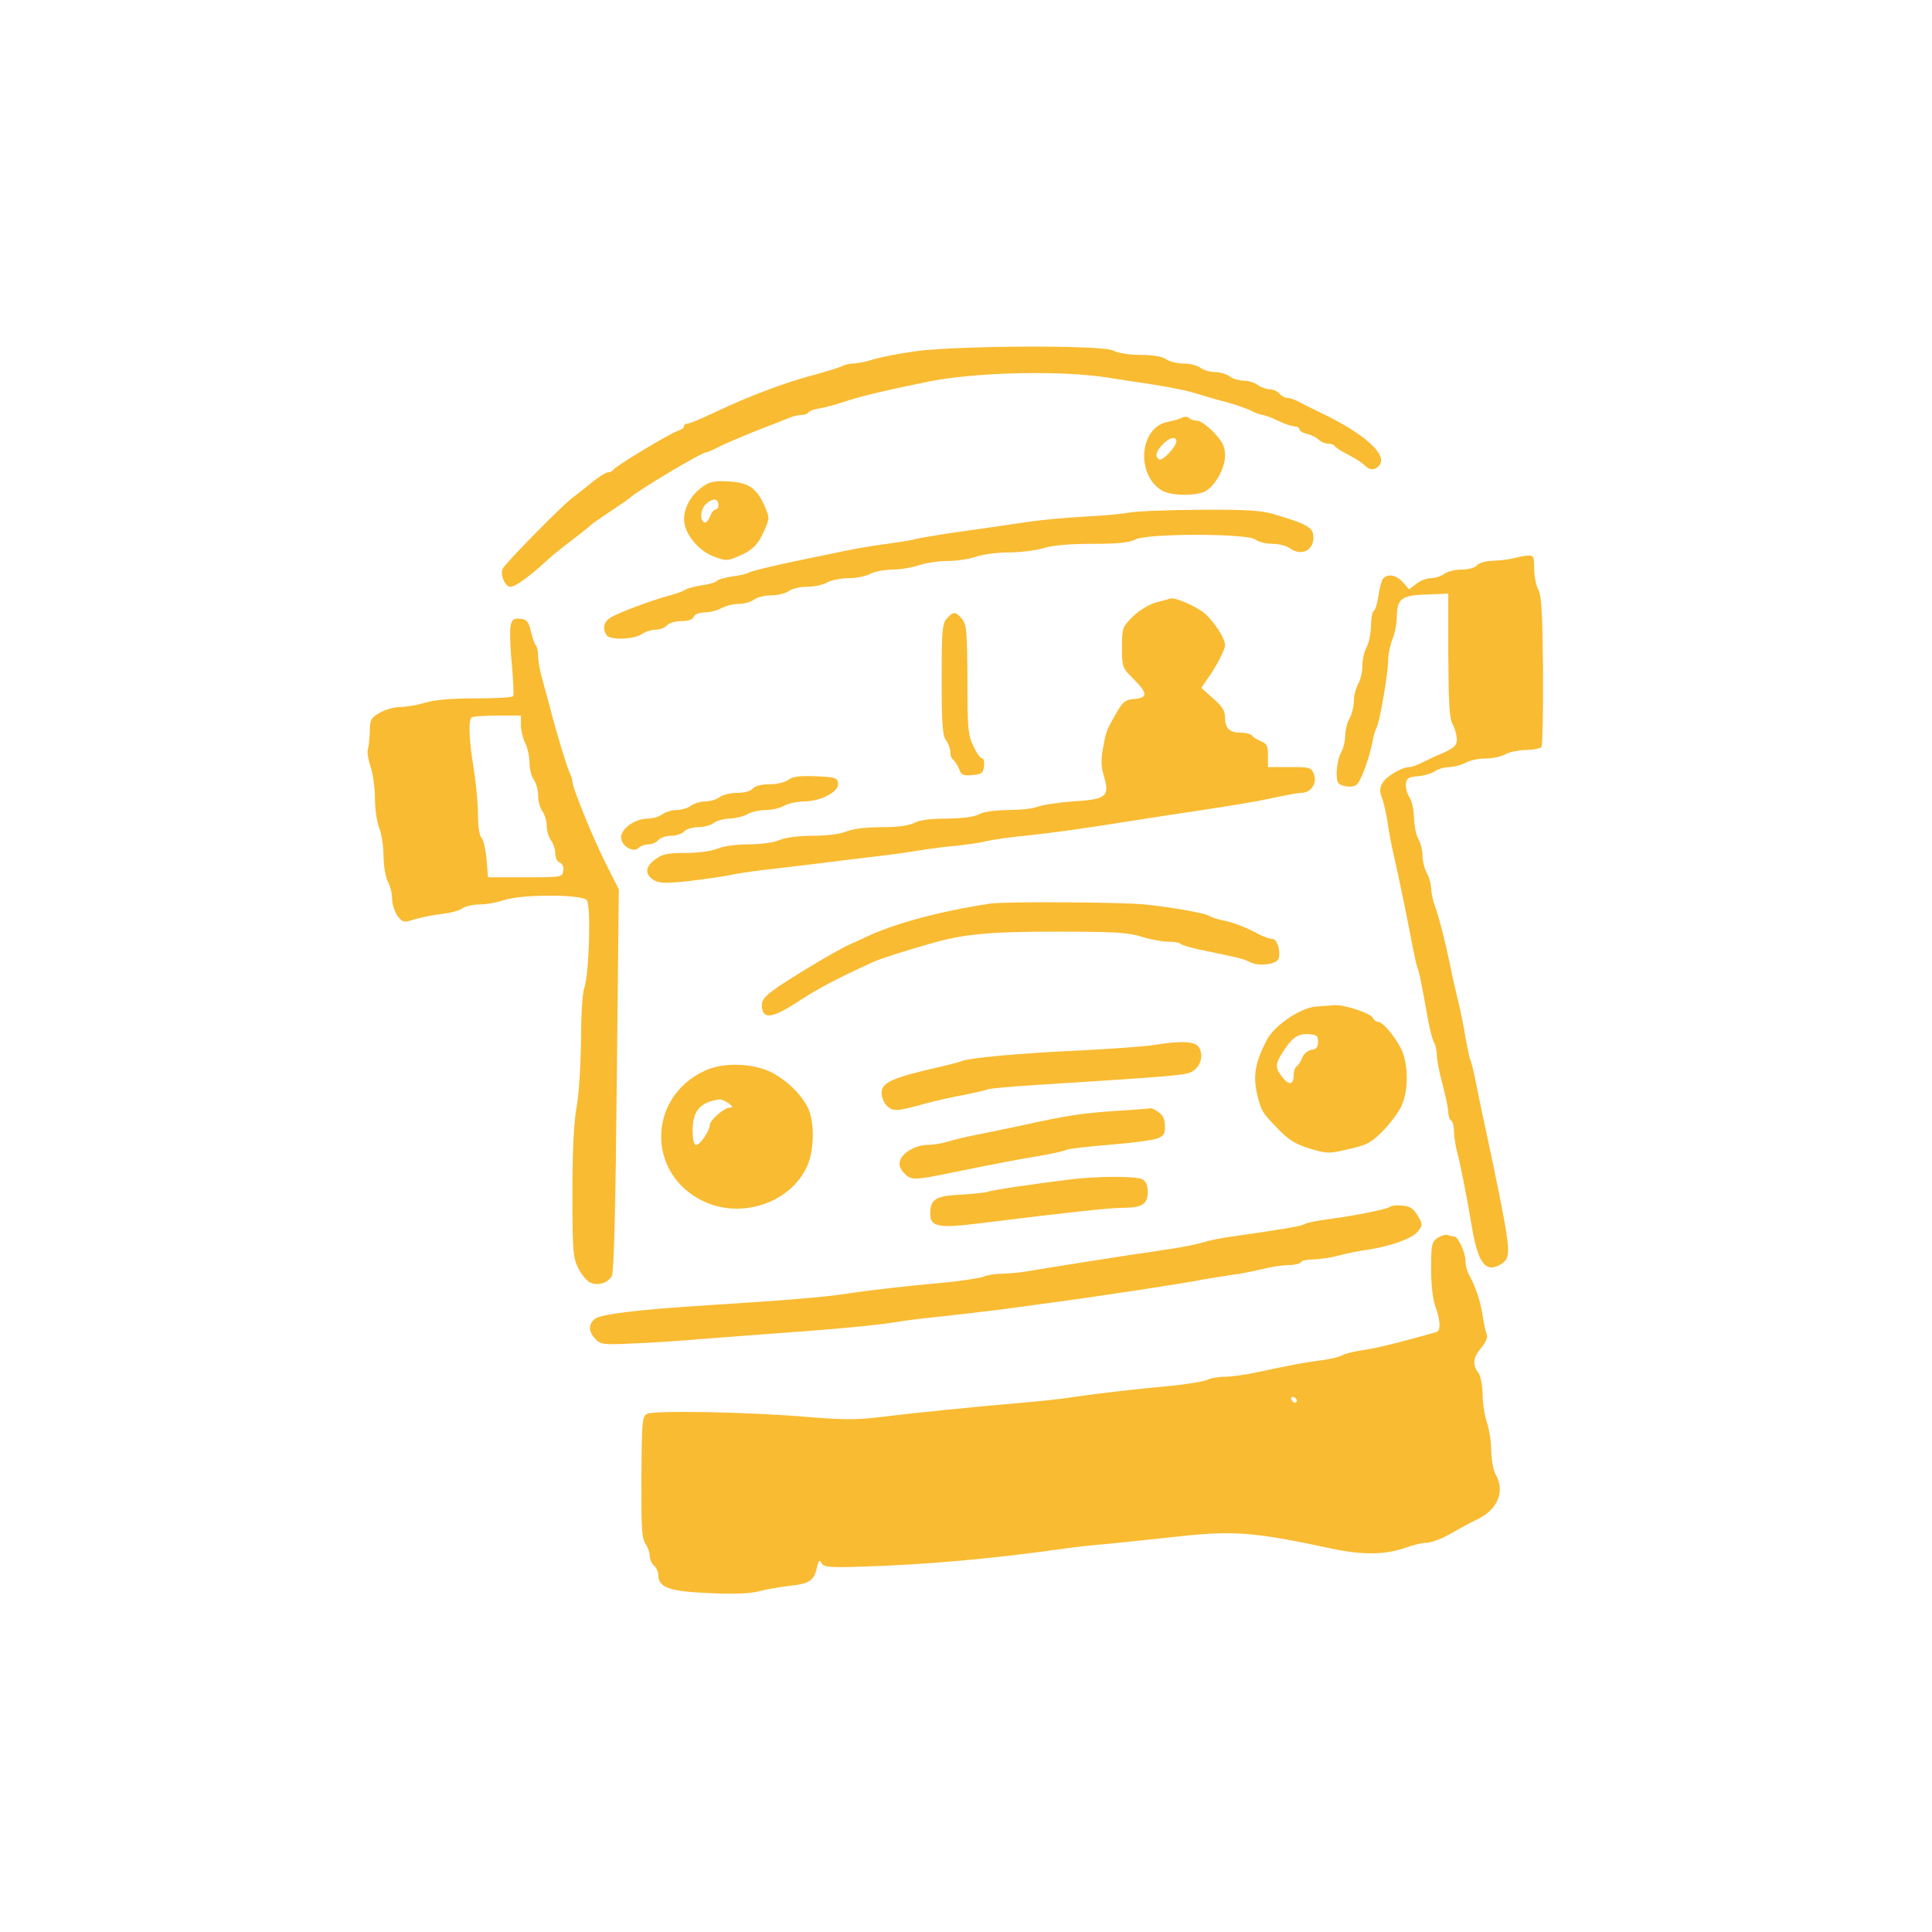 <?xml version="1.0" standalone="no"?>
<!DOCTYPE svg PUBLIC "-//W3C//DTD SVG 20010904//EN"
 "http://www.w3.org/TR/2001/REC-SVG-20010904/DTD/svg10.dtd">
<svg version="1.0" xmlns="http://www.w3.org/2000/svg"
 width="675pt" height="675pt" viewBox="0 0 675 675"
 preserveAspectRatio="xMidYMid meet">
<g transform="translate(0,675) scale(0.1,-0.1)"
fill="#f9bb32" stroke="none">
<path d="M3200 5523 c-58 -8 -125 -21 -150 -29 -25 -8 -55 -14 -68 -14 -12 0
-30 -4 -40 -9 -9 -5 -55 -19 -102 -32 -47 -12 -119 -36 -160 -52 -78 -30 -93
-36 -201 -86 -36 -17 -71 -31 -77 -31 -7 0 -12 -4 -12 -9 0 -5 -10 -13 -21
-16 -28 -9 -223 -126 -227 -137 -2 -4 -10 -8 -17 -8 -7 0 -31 -15 -53 -32 -22
-18 -54 -44 -72 -57 -38 -29 -231 -225 -243 -247 -11 -20 7 -64 26 -64 18 0
65 34 136 99 14 13 53 44 86 69 33 25 62 49 65 52 3 3 32 23 65 45 33 22 62
42 65 45 24 24 252 160 268 160 4 0 23 8 42 18 19 10 73 33 120 52 47 18 99
39 117 46 17 8 40 14 51 14 12 0 23 4 26 9 3 5 23 12 43 15 21 4 56 13 78 21
64 21 134 38 300 72 165 33 466 40 630 13 33 -5 89 -14 125 -19 92 -14 150
-26 190 -39 19 -6 62 -19 95 -27 33 -9 73 -23 88 -31 16 -8 34 -14 40 -14 7
-1 30 -9 52 -20 22 -11 48 -19 58 -20 9 0 17 -4 17 -10 0 -5 12 -13 27 -16 15
-4 34 -13 41 -21 7 -7 22 -13 32 -13 10 0 21 -4 24 -9 3 -5 24 -19 47 -30 23
-12 48 -28 56 -36 18 -19 37 -19 52 -1 31 37 -53 112 -209 186 -25 12 -57 28
-72 36 -14 8 -33 14 -41 14 -8 0 -20 7 -27 15 -7 8 -22 15 -34 15 -12 0 -31 7
-42 15 -10 8 -32 15 -49 15 -16 0 -39 7 -49 15 -11 8 -34 15 -51 15 -17 0 -40
7 -51 15 -10 8 -37 15 -60 15 -22 0 -49 7 -60 15 -12 9 -44 15 -89 15 -41 0
-80 7 -95 15 -35 20 -540 18 -690 -2z"/>
<path d="M4130 5291 c-8 -5 -31 -11 -50 -15 -99 -18 -113 -185 -20 -240 28
-16 94 -20 140 -7 37 10 79 78 80 127 0 34 -7 48 -38 82 -22 23 -48 42 -58 42
-11 0 -24 4 -29 9 -6 6 -17 6 -25 2z m-20 -83 c-1 -20 -49 -70 -60 -63 -16 10
-12 27 12 52 23 25 48 30 48 11z"/>
<path d="M2454 5049 c-40 -29 -64 -72 -64 -113 0 -49 48 -109 103 -130 42 -16
48 -16 83 -1 52 21 73 42 95 93 18 41 18 43 0 85 -28 62 -55 81 -126 85 -50 3
-65 -1 -91 -19z m56 -65 c0 -8 -5 -14 -10 -14 -6 0 -15 -12 -20 -26 -6 -14
-14 -22 -20 -19 -18 11 -11 53 12 69 23 17 38 13 38 -10z"/>
<path d="M3945 4959 c-22 -4 -92 -11 -155 -14 -63 -3 -158 -12 -210 -20 -100
-15 -116 -17 -270 -39 -52 -8 -104 -17 -115 -20 -11 -4 -54 -10 -95 -16 -41
-5 -106 -16 -145 -24 -38 -8 -104 -22 -145 -30 -120 -25 -184 -41 -195 -47 -5
-4 -31 -10 -57 -13 -26 -4 -50 -11 -53 -15 -2 -5 -26 -12 -52 -16 -27 -4 -53
-11 -58 -15 -6 -5 -29 -13 -50 -19 -57 -14 -186 -62 -212 -79 -24 -15 -29 -37
-14 -61 12 -18 95 -16 124 4 12 8 33 15 48 15 15 0 32 7 39 15 7 8 29 15 50
15 24 0 40 5 44 15 3 9 19 15 38 15 18 1 44 7 58 15 14 8 41 15 60 15 19 0 44
7 54 15 11 8 38 15 61 15 23 0 50 7 61 15 10 8 39 15 64 15 25 0 56 7 70 15
14 8 48 15 75 15 28 0 61 7 75 15 14 8 48 14 76 15 28 0 71 7 94 15 23 8 68
15 100 15 32 0 77 7 100 15 23 8 75 15 115 15 39 0 94 7 121 15 32 10 92 15
170 15 88 0 130 4 150 15 42 22 391 22 420 0 10 -8 37 -15 60 -15 22 0 49 -7
60 -15 42 -32 90 -5 82 47 -4 27 -30 40 -139 72 -44 13 -98 16 -260 15 -112
-1 -222 -5 -244 -10z"/>
<path d="M5290 4800 c-14 -4 -46 -8 -71 -9 -28 -1 -51 -7 -59 -16 -7 -9 -30
-15 -54 -15 -22 0 -50 -7 -60 -15 -11 -8 -32 -15 -47 -15 -14 0 -38 -9 -51
-20 l-25 -19 -21 24 c-24 27 -54 32 -70 13 -5 -7 -13 -34 -16 -60 -4 -26 -11
-50 -17 -53 -5 -4 -9 -27 -9 -53 -1 -26 -7 -58 -15 -72 -8 -14 -15 -43 -15
-65 0 -22 -7 -51 -15 -65 -8 -14 -15 -41 -15 -60 0 -19 -7 -46 -15 -60 -8 -14
-15 -41 -15 -60 0 -19 -7 -46 -15 -60 -8 -14 -14 -44 -15 -67 0 -38 3 -43 27
-49 14 -4 33 -3 41 3 15 9 45 89 57 151 3 19 10 42 15 51 11 22 40 190 40 235
0 20 7 53 15 73 8 19 15 54 15 77 1 65 16 76 104 79 l76 3 0 -216 c1 -167 4
-221 15 -240 8 -14 14 -37 15 -52 0 -22 -8 -30 -47 -48 -27 -11 -61 -28 -76
-35 -16 -8 -35 -15 -42 -15 -27 0 -83 -33 -95 -56 -10 -17 -10 -30 -2 -51 6
-15 16 -57 21 -93 5 -36 15 -85 21 -110 12 -51 46 -214 64 -310 7 -36 15 -72
18 -80 6 -14 13 -47 38 -187 6 -32 15 -66 20 -75 6 -10 10 -30 10 -45 0 -16 9
-61 20 -102 11 -41 20 -85 20 -97 0 -13 5 -26 10 -29 6 -3 10 -21 10 -38 0
-18 5 -48 10 -68 11 -40 34 -154 53 -269 22 -127 49 -160 104 -125 34 23 32
44 -31 350 -8 39 -22 104 -31 145 -9 41 -22 104 -29 140 -7 36 -16 72 -20 80
-3 8 -10 42 -16 75 -5 33 -16 89 -25 125 -9 36 -22 94 -29 130 -18 86 -36 156
-52 203 -8 20 -14 50 -14 65 -1 15 -7 38 -15 52 -8 14 -15 41 -15 60 0 19 -7
46 -15 60 -8 14 -14 47 -15 73 0 26 -7 59 -16 72 -8 13 -14 34 -12 47 2 19 10
24 42 26 22 2 49 10 60 18 11 8 34 14 51 14 16 1 41 7 55 15 14 8 45 15 70 15
25 0 56 7 70 15 14 8 46 14 72 15 26 0 50 5 54 11 3 6 6 126 5 267 -2 200 -5
261 -17 283 -8 15 -14 48 -14 74 0 40 -2 45 -22 44 -13 -1 -34 -5 -48 -9z"/>
<path d="M4041 4646 c-27 -8 -59 -27 -83 -50 -37 -37 -38 -40 -38 -108 0 -69
1 -71 40 -110 50 -50 51 -66 3 -70 -32 -3 -40 -9 -65 -53 -35 -62 -33 -59 -45
-122 -7 -38 -6 -64 5 -99 19 -67 7 -77 -111 -84 -50 -4 -105 -12 -120 -18 -16
-7 -63 -12 -105 -12 -48 -1 -86 -6 -102 -15 -16 -9 -55 -14 -111 -15 -57 0
-97 -5 -115 -15 -19 -10 -58 -15 -115 -15 -54 0 -100 -6 -122 -15 -22 -9 -68
-15 -117 -15 -49 0 -95 -6 -117 -15 -20 -9 -66 -15 -108 -15 -42 0 -88 -6
-108 -15 -22 -9 -67 -15 -112 -15 -62 0 -81 -4 -105 -22 -36 -26 -38 -52 -7
-72 18 -12 39 -13 117 -5 52 6 116 15 142 20 26 6 84 15 130 20 46 5 133 16
193 23 61 8 153 19 205 25 52 6 120 16 150 21 30 5 84 12 120 15 36 4 83 10
105 16 22 5 83 14 135 19 96 10 212 26 392 55 54 8 140 22 190 29 159 24 231
36 299 51 37 8 76 15 86 15 33 0 55 33 44 64 -10 25 -14 26 -86 26 l-75 0 0
40 c0 34 -4 42 -24 50 -13 5 -27 14 -31 19 -3 6 -21 11 -39 11 -40 0 -56 15
-56 54 0 22 -10 39 -42 66 l-41 37 23 33 c30 42 60 100 60 116 0 23 -35 78
-68 108 -27 25 -103 59 -122 55 -3 -1 -25 -7 -49 -13z"/>
<path d="M3308 4589 c-16 -17 -18 -42 -18 -212 0 -154 3 -197 15 -213 8 -10
15 -29 15 -41 0 -12 5 -25 11 -28 5 -4 14 -18 20 -32 8 -21 14 -24 46 -21 33
3 38 7 41 31 2 15 -1 27 -6 27 -6 0 -20 19 -31 43 -19 39 -21 61 -21 233 -1
170 -3 191 -19 212 -23 26 -30 27 -53 1z"/>
<path d="M1784 4565 c-3 -14 -2 -74 4 -133 5 -59 8 -110 5 -114 -2 -5 -61 -8
-131 -8 -84 0 -144 -5 -176 -15 -27 -8 -66 -15 -87 -15 -21 0 -53 -9 -72 -20
-31 -18 -35 -25 -35 -66 -1 -25 -4 -54 -7 -63 -3 -10 2 -37 10 -61 8 -23 15
-73 15 -110 0 -37 7 -84 15 -103 8 -20 15 -65 15 -99 1 -36 7 -74 15 -88 8
-14 15 -41 15 -60 0 -19 9 -46 19 -60 19 -24 21 -24 63 -11 24 7 65 15 93 18
27 3 59 11 70 19 11 8 38 14 61 14 23 0 61 7 84 15 61 21 272 21 290 0 16 -19
8 -263 -9 -308 -6 -16 -11 -96 -11 -180 -1 -87 -7 -186 -15 -232 -10 -54 -15
-153 -15 -303 0 -203 2 -226 20 -262 11 -22 29 -44 40 -50 27 -14 65 -3 78 23
7 14 13 252 17 686 l7 664 -46 91 c-46 92 -116 264 -116 285 0 6 -4 19 -9 29
-9 19 -42 125 -66 217 -9 33 -22 83 -30 111 -8 28 -15 64 -15 81 0 16 -3 33
-7 37 -5 4 -12 26 -18 49 -8 35 -14 43 -37 45 -22 3 -29 -2 -34 -23z m36 -349
c0 -18 7 -47 15 -62 8 -16 15 -47 15 -69 0 -22 7 -49 15 -59 8 -11 15 -36 15
-55 0 -20 7 -45 15 -55 8 -11 15 -34 15 -51 0 -17 7 -40 15 -51 8 -10 15 -31
15 -45 0 -15 7 -30 16 -33 9 -3 14 -15 12 -28 -3 -23 -6 -23 -133 -23 l-130 0
-5 62 c-3 34 -11 68 -17 75 -8 7 -13 40 -13 82 0 39 -7 112 -15 161 -16 96
-19 167 -8 178 3 4 44 7 90 7 l83 0 0 -34z"/>
<path d="M2755 4026 c-11 -9 -41 -16 -66 -16 -29 0 -51 -6 -59 -15 -7 -9 -29
-15 -54 -15 -23 0 -51 -7 -62 -15 -10 -8 -33 -15 -50 -15 -16 0 -39 -7 -50
-15 -10 -8 -33 -15 -50 -15 -16 0 -39 -7 -50 -15 -10 -8 -32 -15 -49 -15 -45
0 -95 -34 -95 -65 0 -31 43 -56 62 -37 7 7 22 12 34 12 12 0 27 7 34 15 7 8
27 15 45 15 18 0 38 7 45 15 7 8 29 15 49 15 20 0 45 7 55 15 11 8 36 15 55
15 20 1 47 7 61 15 14 8 43 15 65 15 22 0 51 7 65 15 14 8 44 14 68 15 60 0
124 34 120 63 -3 20 -9 22 -78 25 -55 2 -80 -1 -95 -12z"/>
<path d="M3460 3593 c-167 -25 -321 -66 -420 -110 -19 -9 -51 -24 -70 -32 -53
-24 -230 -131 -273 -164 -30 -23 -37 -35 -35 -56 5 -44 38 -38 130 22 70 46
144 84 263 138 23 10 113 39 195 62 117 34 204 42 445 42 199 0 249 -3 294
-18 30 -9 71 -17 91 -17 20 0 40 -3 44 -7 4 -5 33 -13 64 -20 140 -29 158 -33
178 -44 32 -17 98 -8 102 14 6 31 -7 67 -24 67 -9 0 -28 7 -42 14 -45 25 -95
44 -132 51 -19 4 -39 11 -45 15 -12 9 -122 29 -225 40 -74 8 -491 11 -540 3z"/>
<path d="M4595 3233 c-55 -6 -144 -67 -170 -118 -39 -76 -47 -120 -34 -183 15
-64 17 -68 79 -131 34 -35 60 -50 107 -64 59 -18 66 -18 134 -2 64 14 79 22
120 63 25 26 55 65 65 87 26 54 25 149 -1 201 -24 47 -64 94 -81 94 -6 0 -14
6 -17 13 -6 16 -100 48 -136 45 -14 -1 -44 -3 -66 -5z m10 -123 c0 -18 -6 -26
-23 -28 -13 -2 -27 -14 -32 -27 -5 -13 -14 -26 -19 -30 -6 -3 -11 -17 -11 -30
0 -35 -16 -39 -39 -9 -26 32 -26 45 -3 82 34 55 55 71 92 69 30 -2 35 -5 35
-27z"/>
<path d="M4031 3099 c-29 -5 -144 -13 -255 -19 -206 -9 -389 -26 -416 -37 -8
-4 -40 -12 -70 -19 -172 -39 -210 -55 -210 -93 0 -15 9 -36 20 -46 21 -19 35
-18 135 10 33 9 92 22 130 29 39 8 77 16 85 20 8 3 83 10 165 15 503 32 530
34 553 49 27 18 37 53 22 81 -12 23 -59 26 -159 10z"/>
<path d="M2462 3009 c-201 -94 -203 -362 -4 -456 134 -64 307 -4 363 125 23
52 25 145 5 194 -22 53 -86 113 -143 137 -68 28 -162 28 -221 0z m84 -114 c16
-12 16 -14 3 -15 -19 0 -69 -44 -69 -60 0 -20 -34 -70 -47 -70 -9 0 -13 17
-13 53 0 67 28 98 96 106 5 0 19 -6 30 -14z"/>
<path d="M3905 2869 c-119 -7 -187 -18 -335 -51 -52 -11 -124 -26 -160 -33
-36 -7 -81 -18 -100 -24 -19 -6 -50 -11 -68 -11 -43 0 -91 -28 -98 -57 -4 -14
2 -29 16 -43 24 -24 34 -24 170 4 156 32 237 47 310 59 41 7 80 16 86 20 6 3
71 11 145 17 74 6 149 15 167 21 28 9 32 15 32 44 0 24 -7 39 -22 49 -12 9
-25 15 -28 14 -3 -1 -54 -5 -115 -9z"/>
<path d="M3745 2630 c-124 -15 -281 -38 -295 -44 -8 -3 -51 -7 -94 -10 -88 -4
-106 -16 -106 -68 0 -44 30 -50 172 -32 323 40 447 53 496 54 72 0 92 12 92
55 0 24 -6 38 -19 45 -22 11 -152 11 -246 0z"/>
<path d="M4857 2534 c-8 -8 -125 -32 -219 -44 -38 -5 -74 -12 -80 -17 -12 -7
-65 -16 -252 -43 -38 -5 -83 -14 -100 -20 -17 -5 -62 -15 -101 -21 -38 -6
-110 -17 -160 -24 -128 -20 -270 -42 -340 -54 -33 -6 -79 -11 -102 -11 -23 0
-52 -4 -65 -10 -13 -5 -70 -14 -128 -20 -146 -13 -283 -29 -360 -41 -65 -10
-188 -21 -475 -39 -252 -16 -378 -32 -397 -48 -23 -20 -23 -43 2 -70 18 -19
27 -21 127 -16 60 2 164 9 233 15 69 5 181 14 250 19 216 15 373 30 435 40 33
6 105 15 160 20 55 6 147 17 205 24 58 8 141 19 185 25 149 20 463 67 535 82
25 4 68 11 95 15 28 3 75 13 105 20 30 8 71 14 92 14 20 0 40 5 43 10 3 6 23
10 43 10 21 0 62 6 92 14 30 8 75 17 100 20 80 12 156 40 174 64 17 22 17 24
-1 55 -15 25 -27 33 -54 35 -19 2 -38 0 -42 -4z"/>
<path d="M5022 2425 c-20 -15 -22 -24 -22 -108 0 -55 6 -108 15 -132 18 -50
19 -85 3 -89 -7 -2 -38 -11 -68 -19 -87 -24 -151 -39 -200 -46 -25 -4 -52 -11
-60 -16 -8 -5 -40 -13 -70 -17 -56 -7 -115 -18 -231 -43 -37 -8 -86 -15 -109
-15 -23 0 -50 -5 -60 -10 -11 -6 -61 -14 -112 -20 -170 -16 -292 -31 -358 -41
-36 -6 -112 -14 -170 -19 -186 -16 -402 -38 -505 -51 -82 -10 -130 -10 -260 1
-203 17 -531 23 -555 10 -16 -9 -18 -28 -19 -220 -1 -175 1 -214 14 -233 8
-12 15 -31 15 -43 0 -12 7 -27 15 -34 8 -7 15 -22 15 -34 1 -43 40 -56 177
-62 86 -4 143 -2 173 6 25 7 72 15 106 19 71 7 89 19 98 64 6 26 9 29 16 16 8
-14 27 -16 127 -13 233 7 462 27 718 63 39 6 104 13 145 16 41 4 145 15 230
24 219 25 285 20 565 -40 109 -23 188 -21 260 5 22 8 54 16 70 16 17 1 53 14
80 30 28 16 71 40 97 52 72 35 97 98 63 158 -8 14 -14 50 -15 81 0 31 -7 76
-15 99 -8 23 -15 68 -15 99 -1 33 -7 64 -15 75 -22 29 -18 54 11 88 16 20 23
37 18 47 -4 9 -10 39 -14 66 -8 50 -25 101 -48 142 -7 12 -12 33 -12 48 0 29
-26 85 -39 85 -5 0 -15 2 -23 5 -7 3 -23 -2 -36 -10z m-491 -568 c-1 -12 -15
-9 -19 4 -3 6 1 10 8 8 6 -3 11 -8 11 -12z"/>
</g>
</svg>

